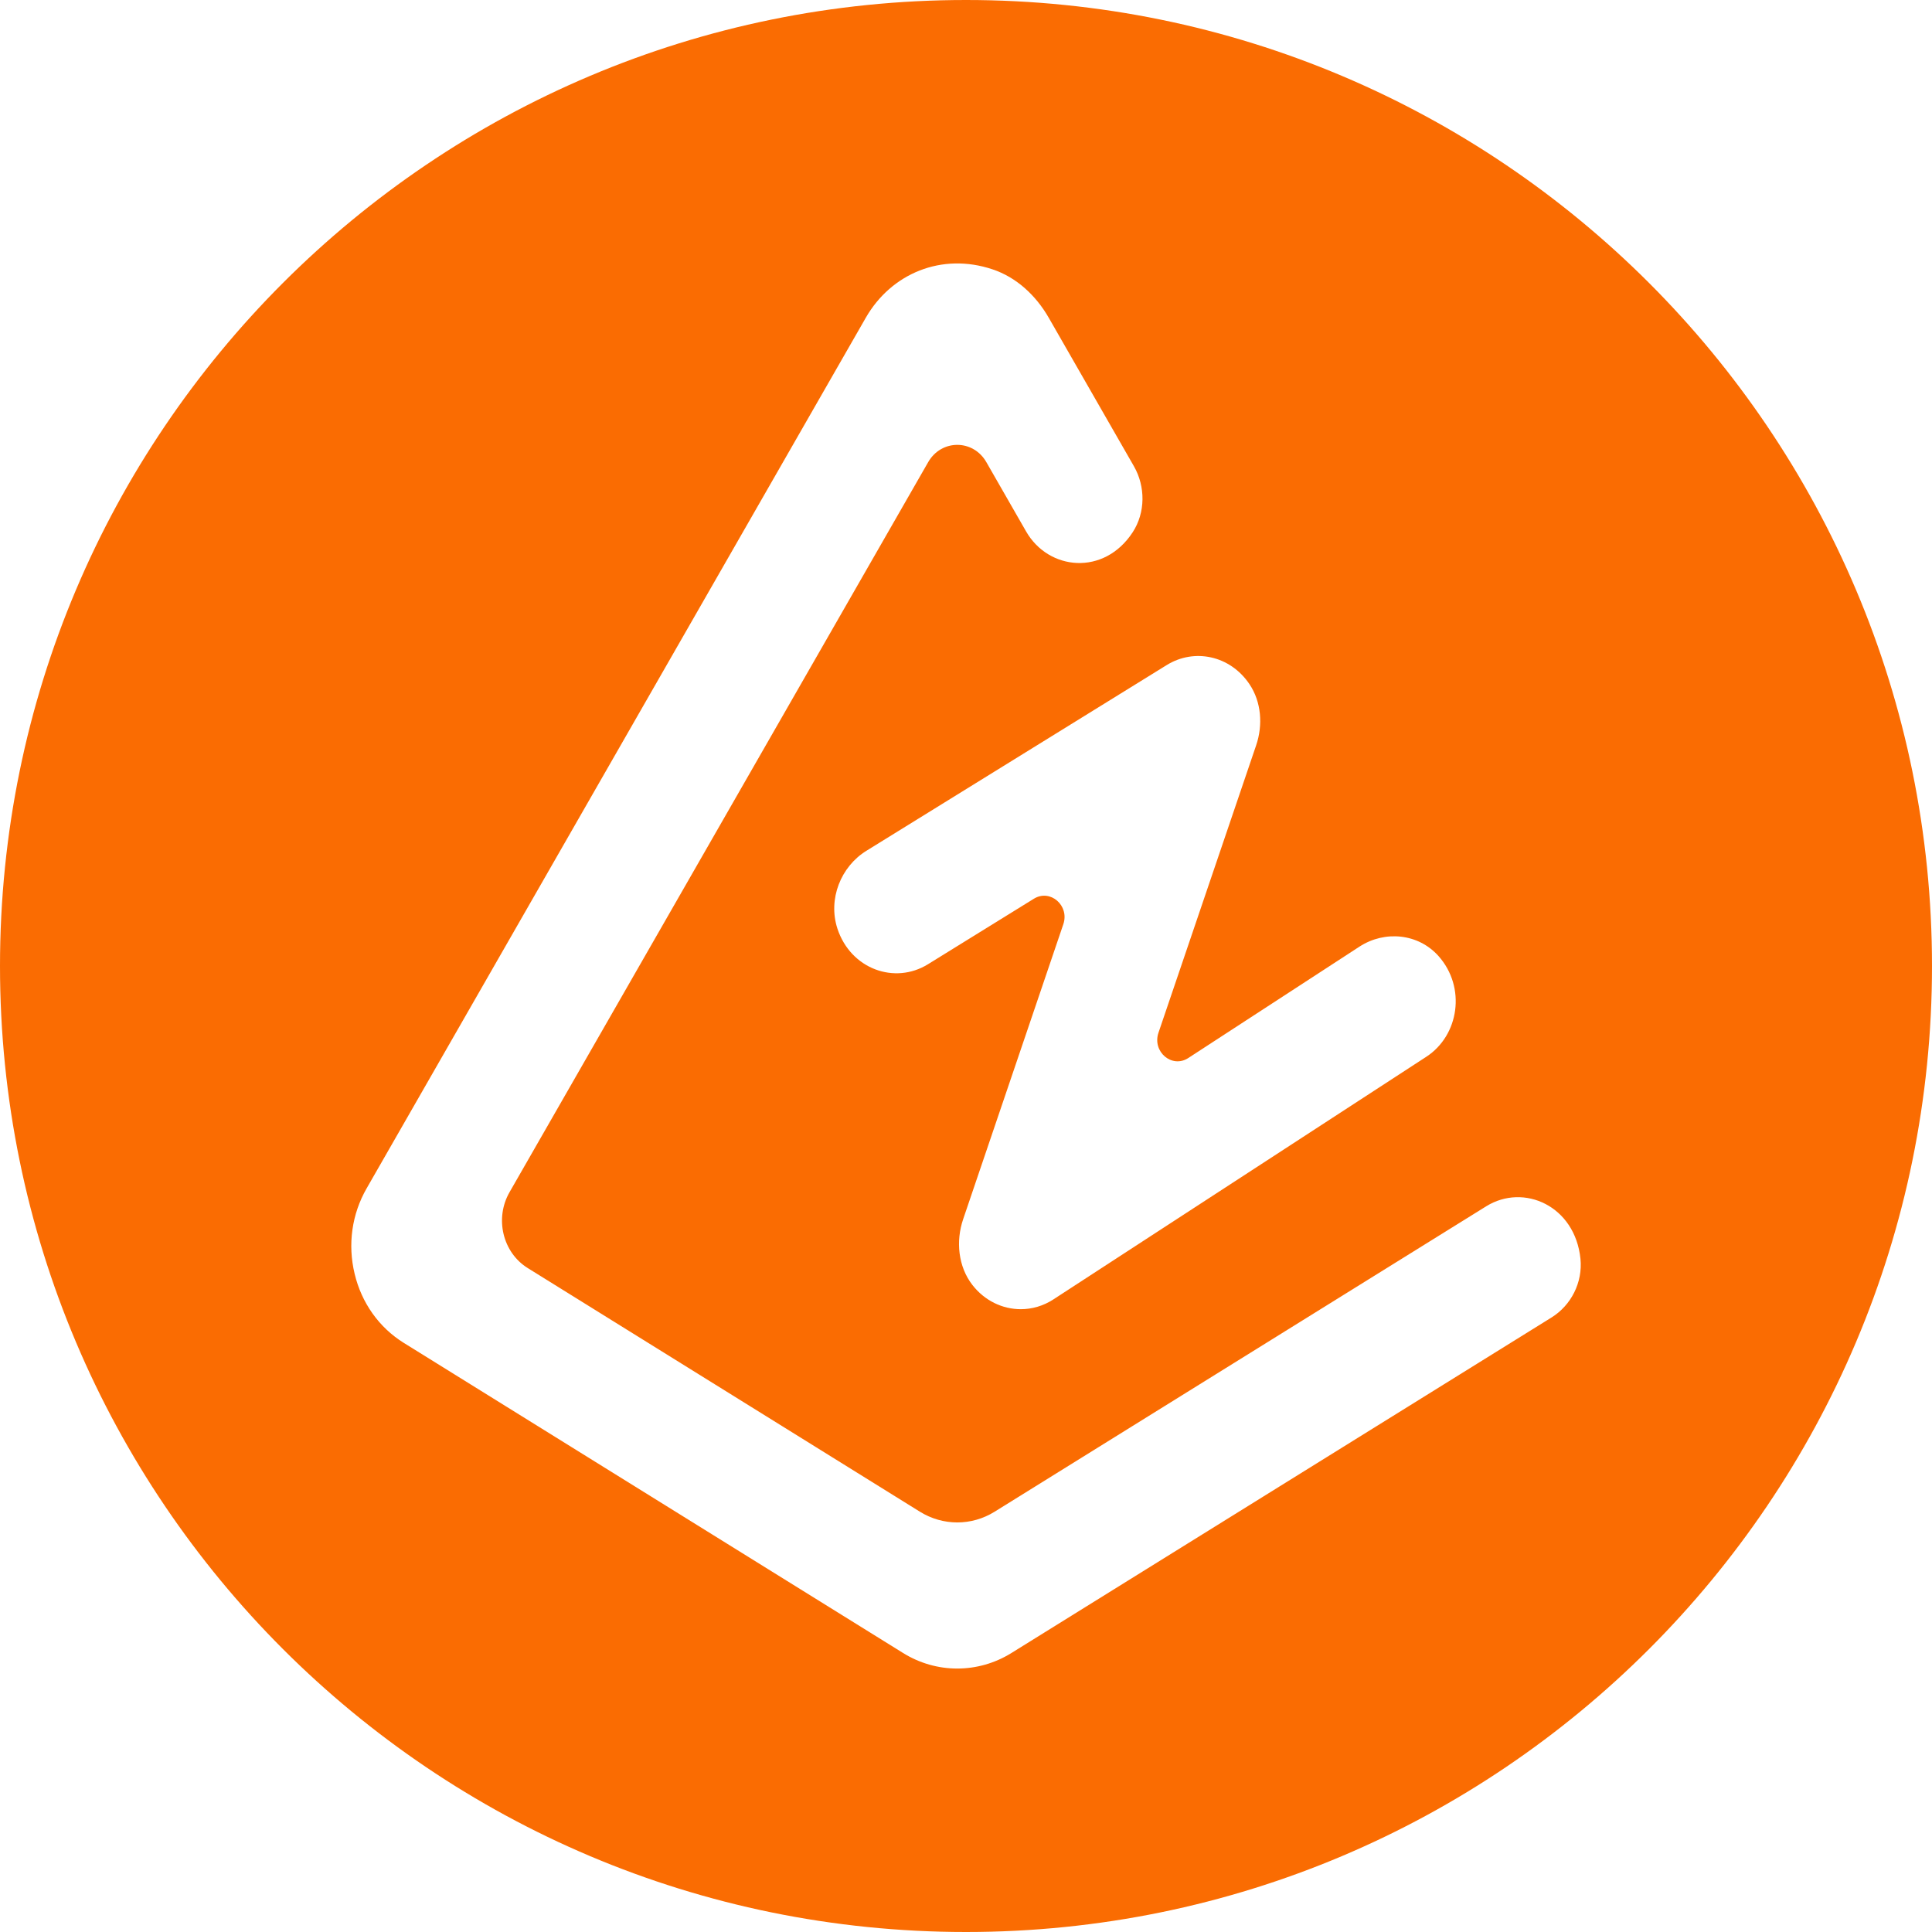 <svg width="22" height="22" viewBox="0 0 22 22" fill="none" xmlns="http://www.w3.org/2000/svg">
<path fill-rule="evenodd" clip-rule="evenodd" d="M11 22C17.075 22 22 17.075 22 11C22 4.925 17.075 0 11 0C4.925 0 0 4.925 0 11C0 17.075 4.925 22 11 22ZM10.282 18.822C10.473 18.941 10.687 19 10.9 19C11.114 19 11.328 18.941 11.519 18.822L17.668 15.002C17.89 14.864 18.024 14.604 17.997 14.334C17.935 13.731 17.352 13.471 16.924 13.736L11.326 17.214C11.064 17.377 10.738 17.377 10.475 17.214L6.01 14.44C5.724 14.263 5.631 13.874 5.802 13.576L10.569 5.263C10.719 5 11.082 5 11.232 5.263L11.684 6.051C11.94 6.498 12.572 6.56 12.898 6.061C13.044 5.837 13.045 5.541 12.912 5.309L11.942 3.618C11.795 3.362 11.573 3.157 11.302 3.067C10.724 2.873 10.149 3.113 9.859 3.618L4.175 13.532C4.006 13.826 3.958 14.171 4.038 14.504C4.117 14.836 4.316 15.116 4.597 15.291L10.282 18.822ZM16.241 12.034L11.996 14.796C11.881 14.871 11.752 14.908 11.624 14.908C11.418 14.908 11.214 14.814 11.072 14.631C10.911 14.423 10.882 14.134 10.968 13.882L12.108 10.525C12.181 10.312 11.96 10.119 11.773 10.234L10.567 10.98C10.189 11.214 9.688 11.036 9.536 10.575C9.426 10.239 9.574 9.868 9.866 9.688L13.286 7.573C13.598 7.38 14.007 7.462 14.228 7.791C14.363 7.992 14.383 8.255 14.304 8.487L13.192 11.759C13.118 11.976 13.345 12.169 13.531 12.048L15.481 10.779C15.768 10.593 16.149 10.628 16.38 10.886C16.698 11.243 16.615 11.791 16.241 12.034Z" fill="#FA6C02"/>
</svg>
